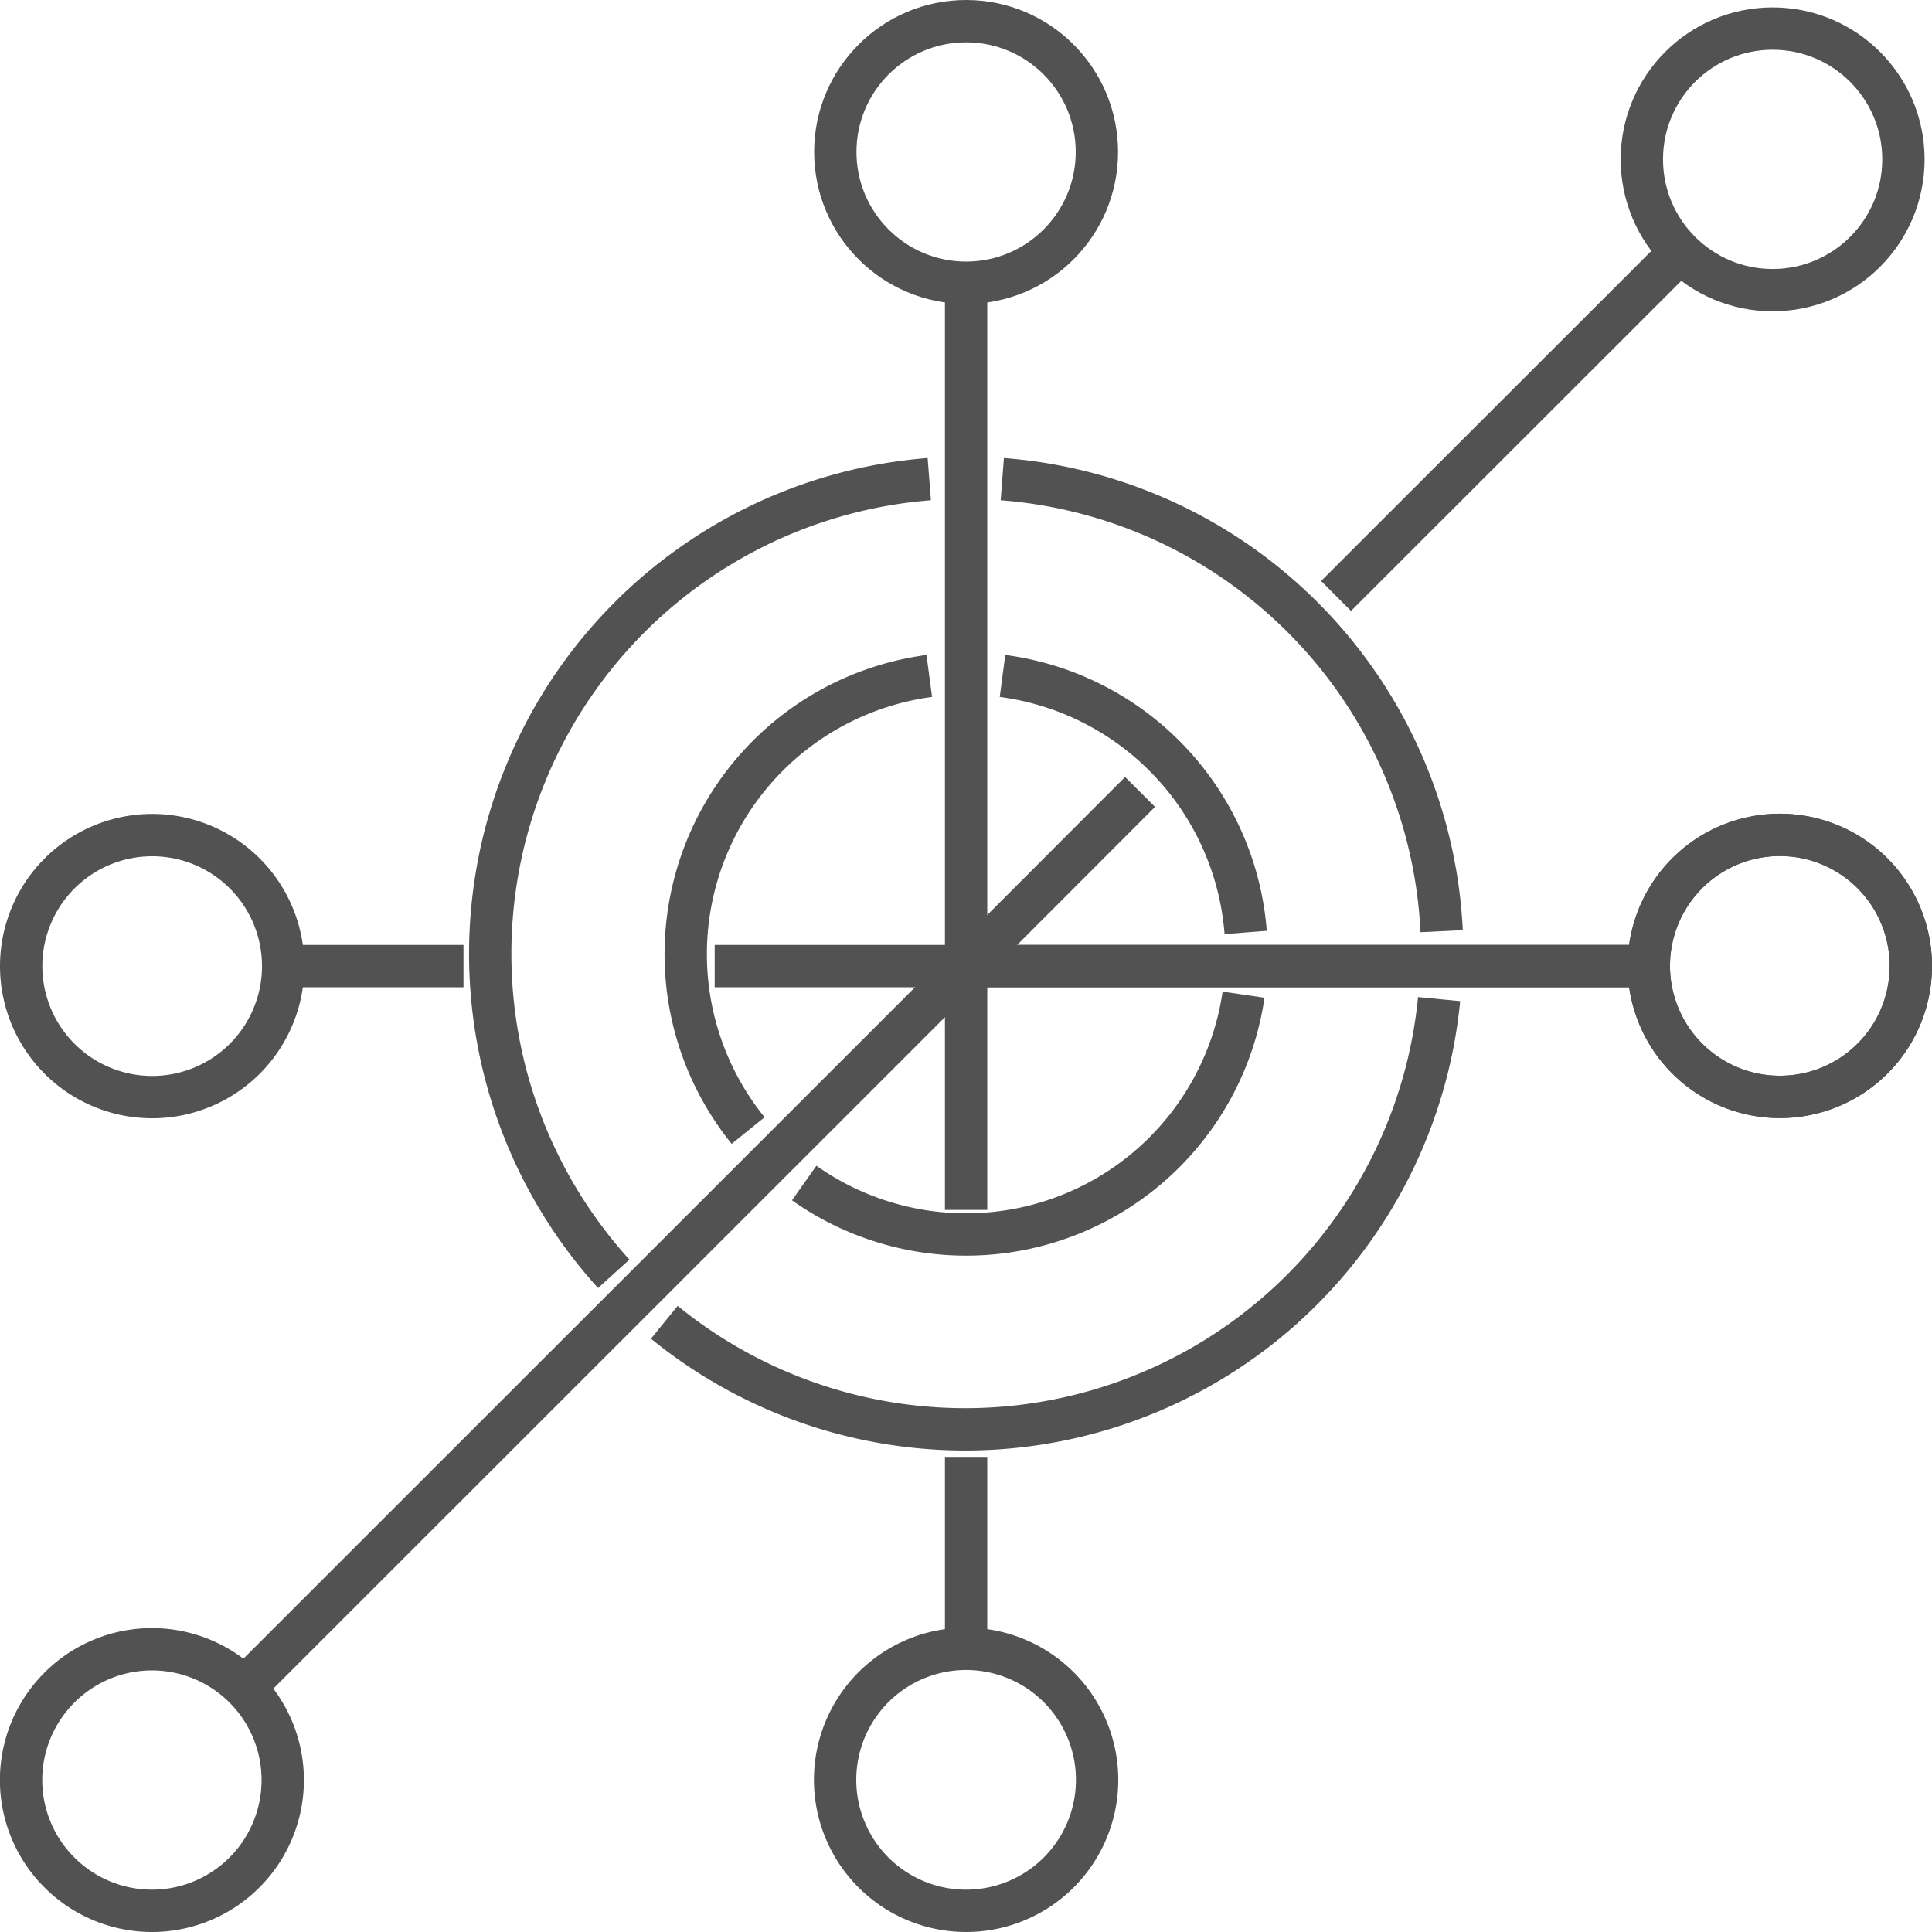 <svg xmlns="http://www.w3.org/2000/svg" viewBox="0 0 91.29 91.29"><defs><style>.cls-1{fill:none;stroke:#525252;stroke-linejoin:round;stroke-width:2px;}</style></defs><title>MEJORA CONTINUA</title><g id="Capa_2" data-name="Capa 2"><g id="hands"><path class="cls-1" d="M47.37,31.94A13.26,13.26,0,0,1,58.86,44.06"/><path class="cls-1" d="M35.35,53.42a13.26,13.26,0,0,1,8.56-21.48"/><path class="cls-1" d="M58.76,47A13.25,13.25,0,0,1,38,55.9"/><path class="cls-1" d="M47.36,22.64A22.51,22.51,0,0,1,68.12,44"/><path class="cls-1" d="M29,60.19A22.5,22.5,0,0,1,43.91,22.64"/><path class="cls-1" d="M68,47.21A22.5,22.5,0,0,1,31.39,62.48"/><circle class="cls-1" cx="45.65" cy="7.18" r="6.18"/><line class="cls-1" x1="45.65" y1="45.65" x2="45.65" y2="13.37"/><path class="cls-1" d="M7.18,39.46A6.19,6.19,0,1,1,1,45.65,6.19,6.19,0,0,1,7.18,39.46Z"/><line class="cls-1" x1="21.9" y1="45.65" x2="13.37" y2="45.65"/><line class="cls-1" x1="45.65" y1="45.65" x2="33.77" y2="45.65"/><path class="cls-1" d="M39.46,84.11a6.19,6.19,0,1,1,6.19,6.18A6.19,6.19,0,0,1,39.46,84.11Z"/><line class="cls-1" x1="45.65" y1="68.84" x2="45.65" y2="77.93"/><line class="cls-1" x1="45.65" y1="45.65" x2="45.65" y2="57.17"/><path class="cls-1" d="M2.81,79.74a6.18,6.18,0,1,1,0,8.74A6.17,6.17,0,0,1,2.81,79.74Z"/><line class="cls-1" x1="45.3" y1="46" x2="11.55" y2="79.74"/><circle class="cls-1" cx="83.76" cy="7.53" r="6.18"/><line class="cls-1" x1="63.13" y1="28.16" x2="79.39" y2="11.91"/><line class="cls-1" x1="45.65" y1="45.65" x2="53.87" y2="37.42"/><path class="cls-1" d="M84.11,51.83a6.19,6.19,0,1,1,6.18-6.18A6.18,6.18,0,0,1,84.11,51.83Z"/><line class="cls-1" x1="45.65" y1="45.65" x2="77.93" y2="45.65"/><path class="cls-1" d="M84.11,51.83a6.19,6.19,0,1,1,6.18-6.18A6.18,6.18,0,0,1,84.11,51.83Z"/><line class="cls-1" x1="45.65" y1="45.65" x2="77.93" y2="45.65"/></g></g></svg>